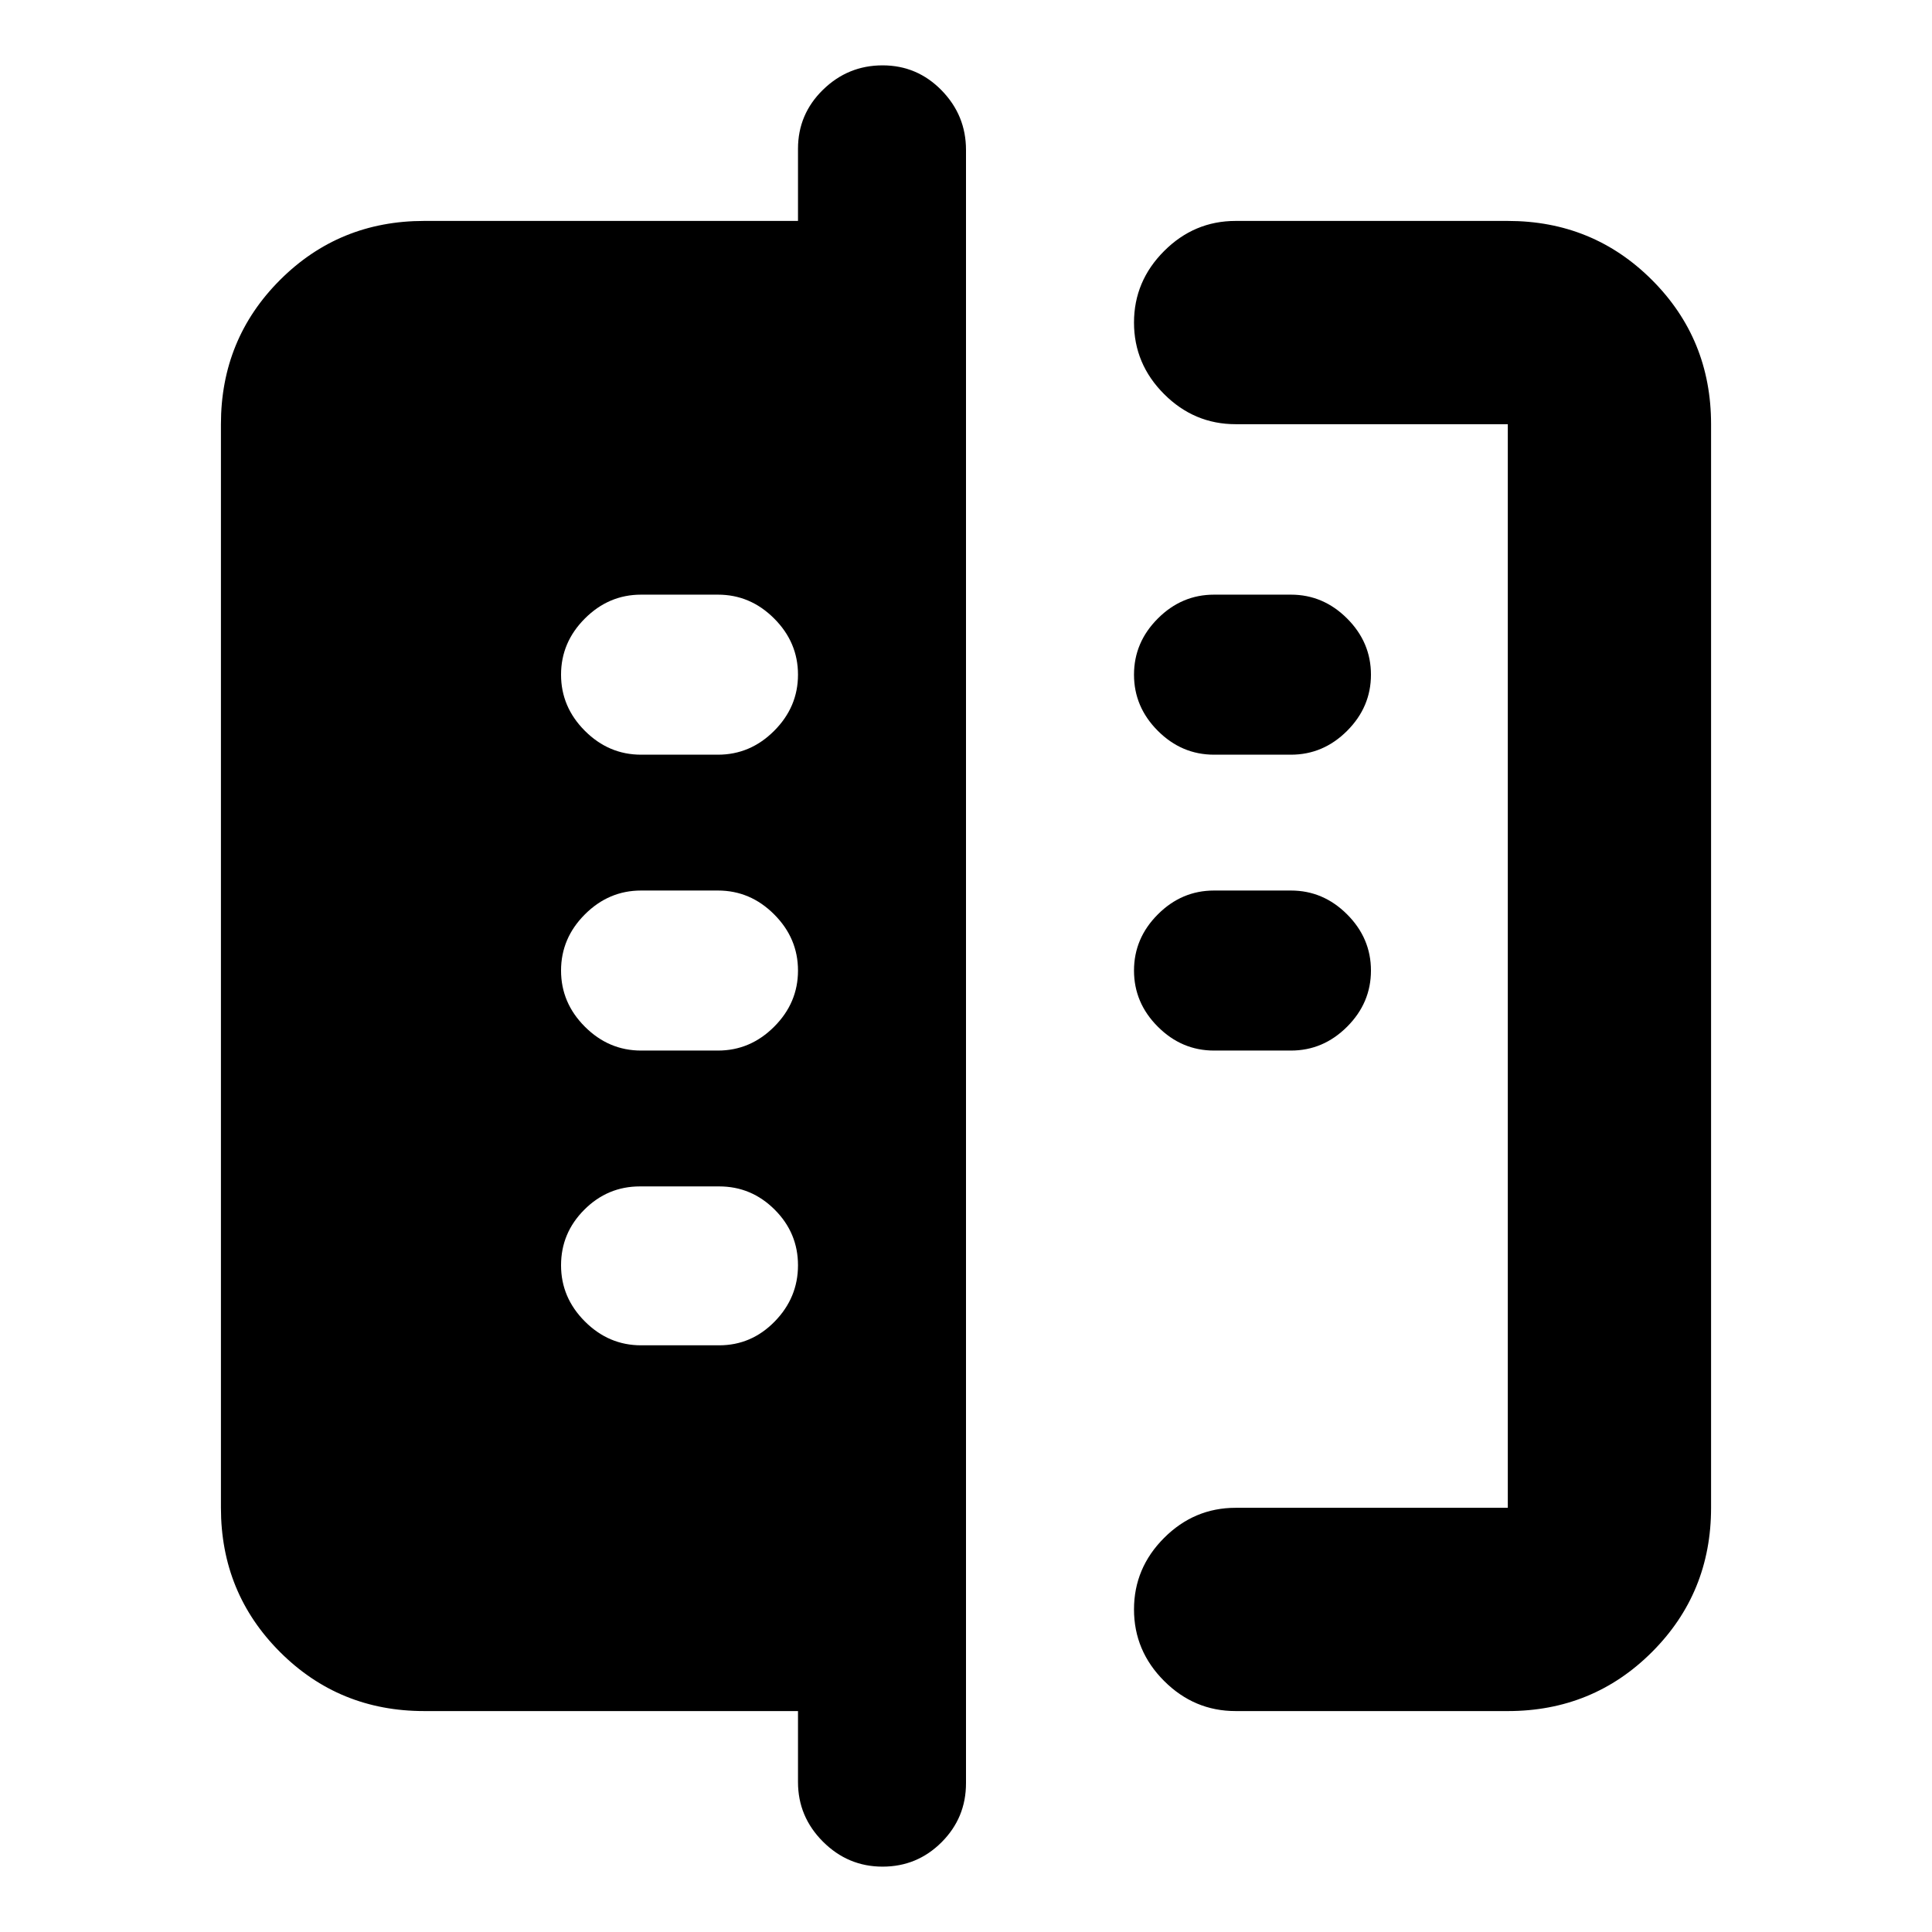 <svg xmlns="http://www.w3.org/2000/svg" height="24" viewBox="0 -960 960 960" width="24"><path d="M396.52-74.5v-35.28H210.78q-42.3 0-71.65-29.35-29.35-29.35-29.35-71.65v-538.44q0-42.3 29.35-71.65 29.35-29.35 71.65-29.35h185.74v-35.85q0-17.19 12.41-29.32 12.42-12.13 29.61-12.13 17.2 0 29.33 12.41Q480-902.7 480-885.5v811.57q0 17.19-12.13 29.32-12.13 12.13-29.33 12.13-17.19 0-29.61-12.41-12.41-12.41-12.41-29.61Zm217.46-35.28q-20.59 0-35.54-14.96-14.96-14.96-14.96-35.54 0-20.59 14.96-35.55 14.95-14.95 35.54-14.95h135.24v-538.44H613.98q-20.59 0-35.54-14.95-14.96-14.96-14.96-35.55 0-20.58 14.96-35.54 14.95-14.96 35.54-14.96h135.24q42.3 0 71.65 29.35 29.35 29.35 29.35 71.65v538.44q0 42.3-29.35 71.65-29.35 29.35-71.65 29.35H613.98Zm-10.74-328.2q-16.07 0-27.91-11.85-11.85-11.84-11.85-27.91 0-16.06 11.85-27.91 11.84-11.85 27.91-11.85h38.22q16.06 0 27.91 11.85 11.85 11.85 11.85 27.91 0 16.07-11.85 27.91-11.85 11.85-27.91 11.85h-38.22Zm0-147.02q-16.07 0-27.91-11.85-11.85-11.85-11.85-27.91 0-16.07 11.85-27.91 11.84-11.85 27.91-11.85h38.22q16.06 0 27.91 11.85 11.85 11.84 11.85 27.91 0 16.06-11.85 27.91Q657.52-585 641.46-585h-38.22Zm-284.7 293.48h38.79q16.06 0 27.63-11.85 11.56-11.85 11.56-27.91 0-16.07-11.56-27.63-11.57-11.57-27.63-11.57h-39.35q-16.07 0-27.63 11.57-11.57 11.56-11.57 27.63 0 16.06 11.85 27.91 11.85 11.85 27.91 11.85Zm0-146.46h38.22q16.07 0 27.91-11.85 11.85-11.84 11.85-27.91 0-16.06-11.85-27.91-11.84-11.85-27.91-11.85h-38.22q-16.06 0-27.91 11.85-11.85 11.85-11.85 27.91 0 16.07 11.85 27.91 11.85 11.85 27.91 11.85Zm0-147.02h38.22q16.07 0 27.91-11.85 11.85-11.85 11.85-27.91 0-16.07-11.85-27.91-11.84-11.85-27.91-11.85h-38.22q-16.06 0-27.91 11.85-11.85 11.84-11.85 27.91 0 16.06 11.85 27.91Q302.48-585 318.54-585Z"/></svg>
